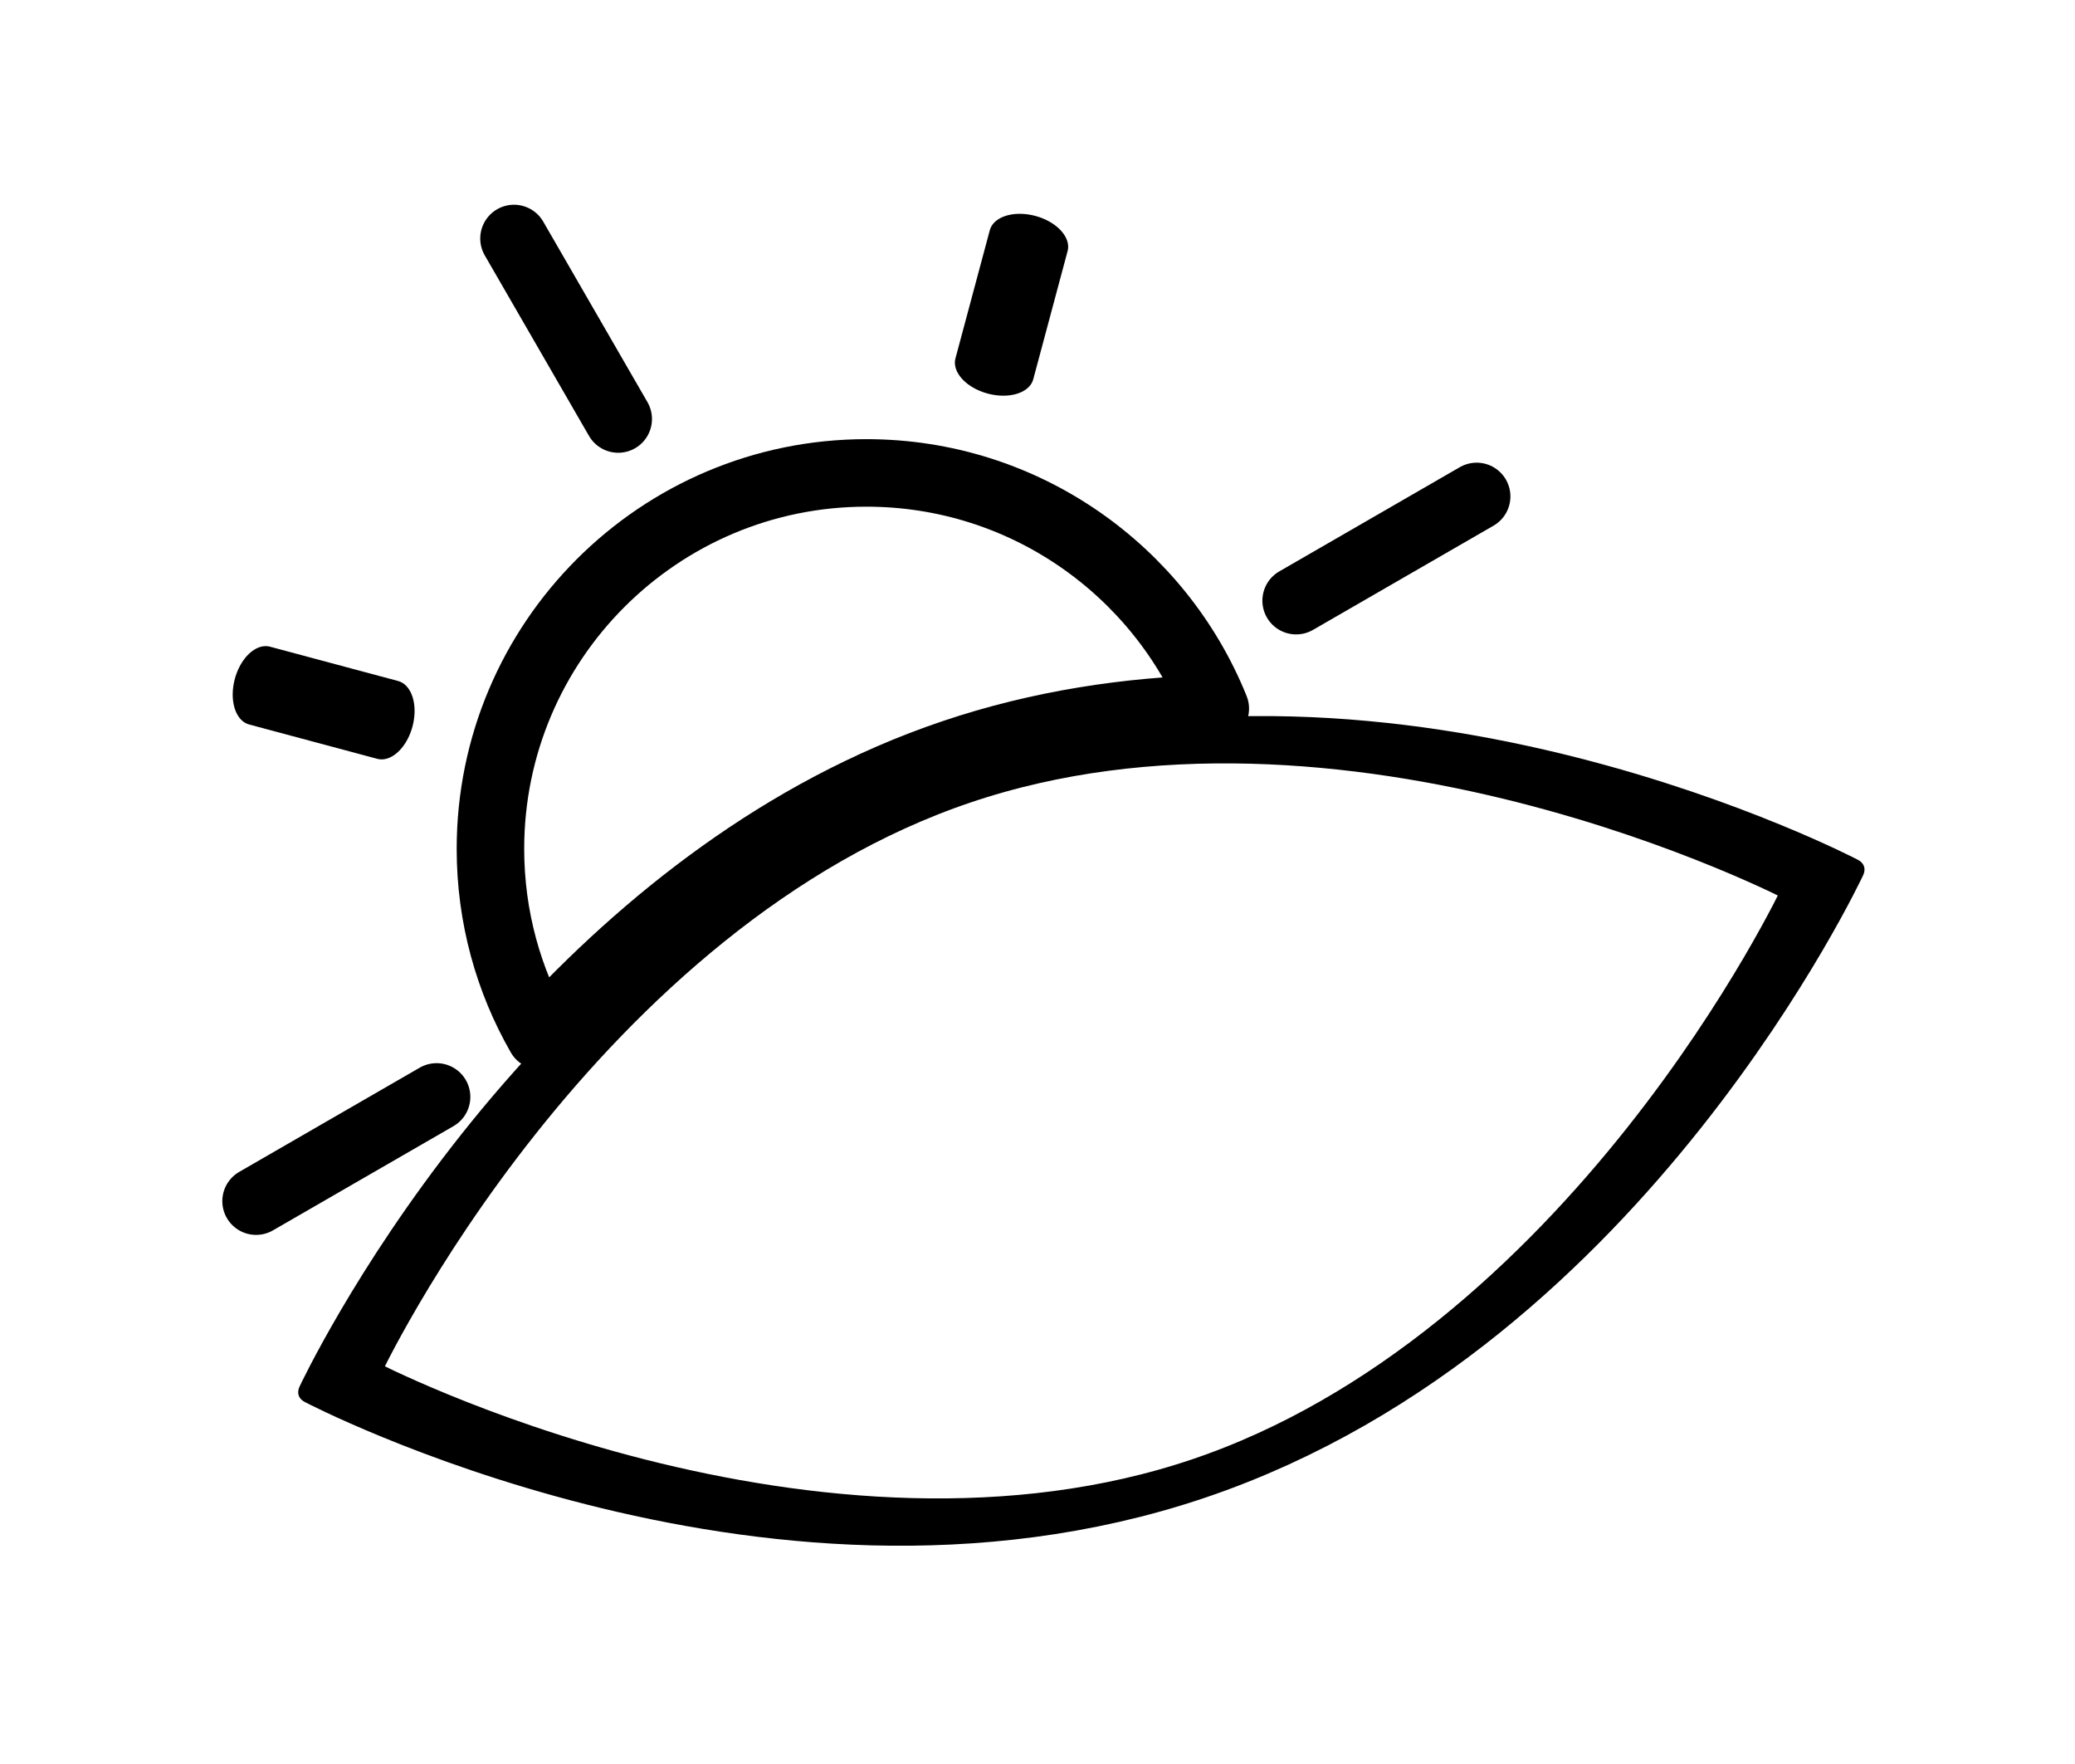<?xml version="1.0" encoding="UTF-8" standalone="no"?>
<!DOCTYPE svg PUBLIC "-//W3C//DTD SVG 1.1//EN" "http://www.w3.org/Graphics/SVG/1.1/DTD/svg11.dtd">
<svg width="100%" height="100%" viewBox="0 0 633 538" version="1.1" xmlns="http://www.w3.org/2000/svg" xmlns:xlink="http://www.w3.org/1999/xlink" xml:space="preserve" xmlns:serif="http://www.serif.com/" style="fill-rule:evenodd;clip-rule:evenodd;stroke-linecap:round;stroke-linejoin:round;stroke-miterlimit:1.5;">
    <g transform="matrix(1,0,0,1,-2910,-302)">
        <g id="Artboard2" transform="matrix(0.711,0,0,0.717,841.572,85.161)">
            <rect x="2910.57" y="302.481" width="889.384" height="749.43" style="fill:none;"/>
            <g id="Logo-2-black" serif:id="Logo 2 black" transform="matrix(1.407,0,0,1.395,2459.95,-997.409)">
                <g transform="matrix(0.866,-0.5,0.5,0.866,-517.151,451.261)">
                    <path d="M432.152,1190.65L368.588,1190.65" style="fill:none;stroke:black;stroke-width:20.59px;"/>
                    <g transform="matrix(6.12323e-17,1,-1,6.12323e-17,1774.14,607.157)">
                        <path d="M432.152,1190.65L368.588,1190.65" style="fill:none;stroke:black;stroke-width:20.59px;"/>
                    </g>
                    <g transform="matrix(0.45,0.45,-0.707,0.707,1124.05,47.374)">
                        <path d="M432.152,1190.65L368.588,1190.65" style="fill:none;stroke:black;stroke-width:24.57px;"/>
                    </g>
                    <g transform="matrix(1,0,0,1,366.24,0)">
                        <path d="M432.152,1190.65L368.588,1190.65" style="fill:none;stroke:black;stroke-width:20.59px;"/>
                    </g>
                    <g transform="matrix(0.45,-0.45,0.707,0.707,-317.173,407.481)">
                        <path d="M432.152,1190.65L368.588,1190.65" style="fill:none;stroke:black;stroke-width:24.57px;"/>
                    </g>
                </g>
                <g transform="matrix(-0.27,-0.8,1.707,-0.577,-18.429,2221.01)">
                    <path d="M806.429,386.072C806.429,386.072 938.927,445.443 938.927,518.57C938.927,591.698 806.429,651.069 806.429,651.069C806.429,651.069 673.93,591.698 673.93,518.57C673.93,445.443 806.429,386.072 806.429,386.072Z" style="fill:none;stroke:black;stroke-width:14.63px;"/>
                </g>
                <g transform="matrix(1,0,0,1,-2589.76,629.849)">
                    <path d="M3073.75,617.772C3064.11,600.979 3058.6,581.527 3058.6,560.798C3058.6,497.521 3109.97,446.148 3173.25,446.148C3221.4,446.148 3262.66,475.899 3279.64,518.013C3253.32,518.683 3226.21,522.667 3199.64,531.643C3147.54,549.247 3105.42,583.387 3073.75,617.772Z" style="fill:none;stroke:black;stroke-width:20.59px;"/>
                </g>
            </g>
        </g>
    </g>
</svg>
